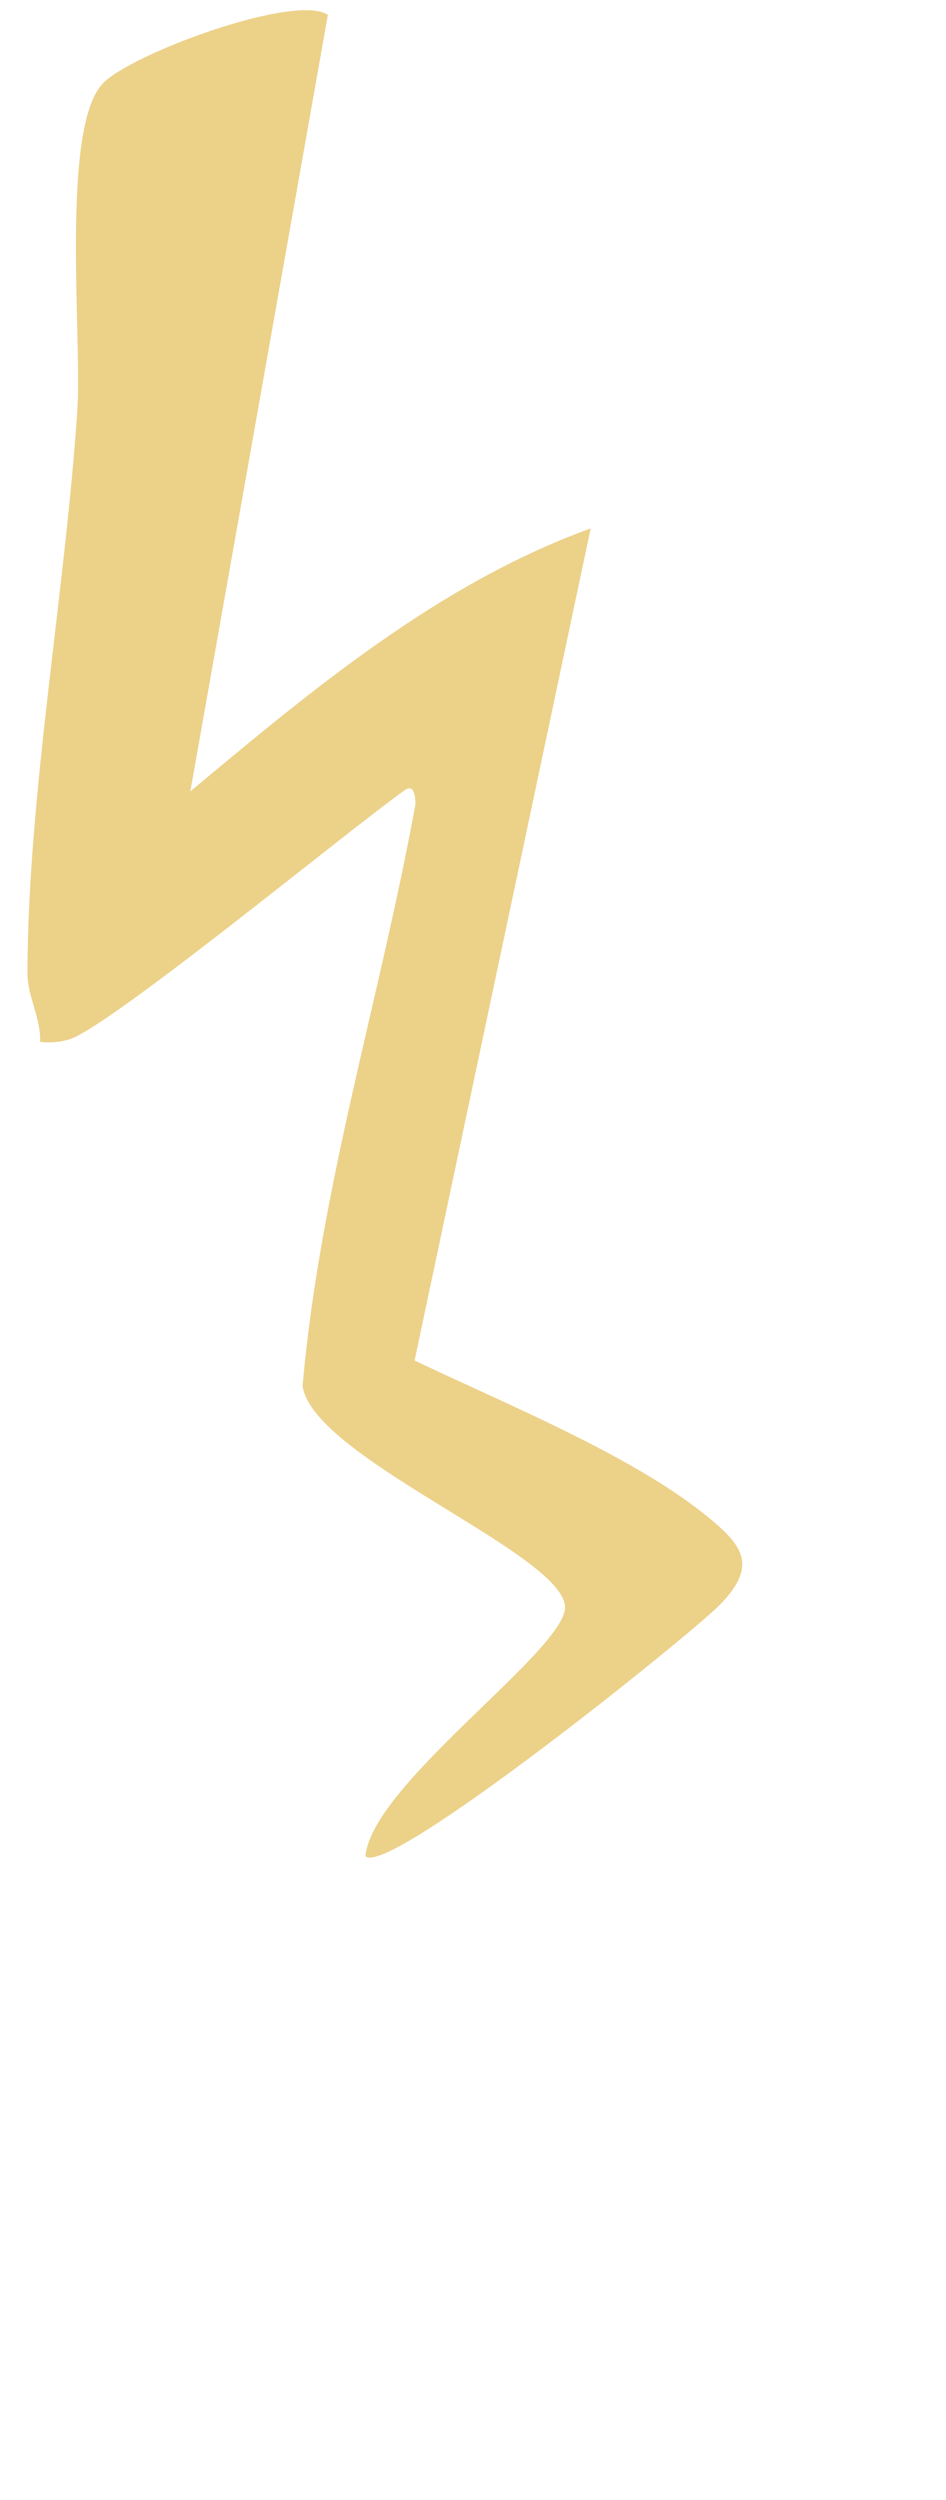 <svg width="150" height="396" viewBox="0 0 150 396" fill="none" xmlns="http://www.w3.org/2000/svg">
<path d="M63.9 125.36C54.59 132.03 17.09 162.89 10.91 164.66C9.36 165.11 7.94 165.2 6.36 165.04C6.52 161.29 4.34 157.84 4.35 154.12C4.43 125.7 10.38 93.57 12.27 64.8C13.01 53.59 9.6 20.34 16.28 13.24C20.72 8.54 46.77 -1.11 51.99 2.35L30.18 125.36C49.48 109.25 69.67 92.38 93.66 83.7L65.74 215.5C79.45 222.06 99.62 230.27 111.39 239.61C117.49 244.45 120.47 247.68 114.24 254.1C109.52 258.97 61.51 297.47 57.95 294.03C58.9 282.93 88.2 262.45 89.55 255.08C91.07 246.75 49.58 231.16 47.98 219.52C50.73 188.21 60.31 157.97 65.88 127.35C65.83 124.96 65.17 124.3 63.9 125.37V125.36Z" fill="#ECD189"/>
</svg>
